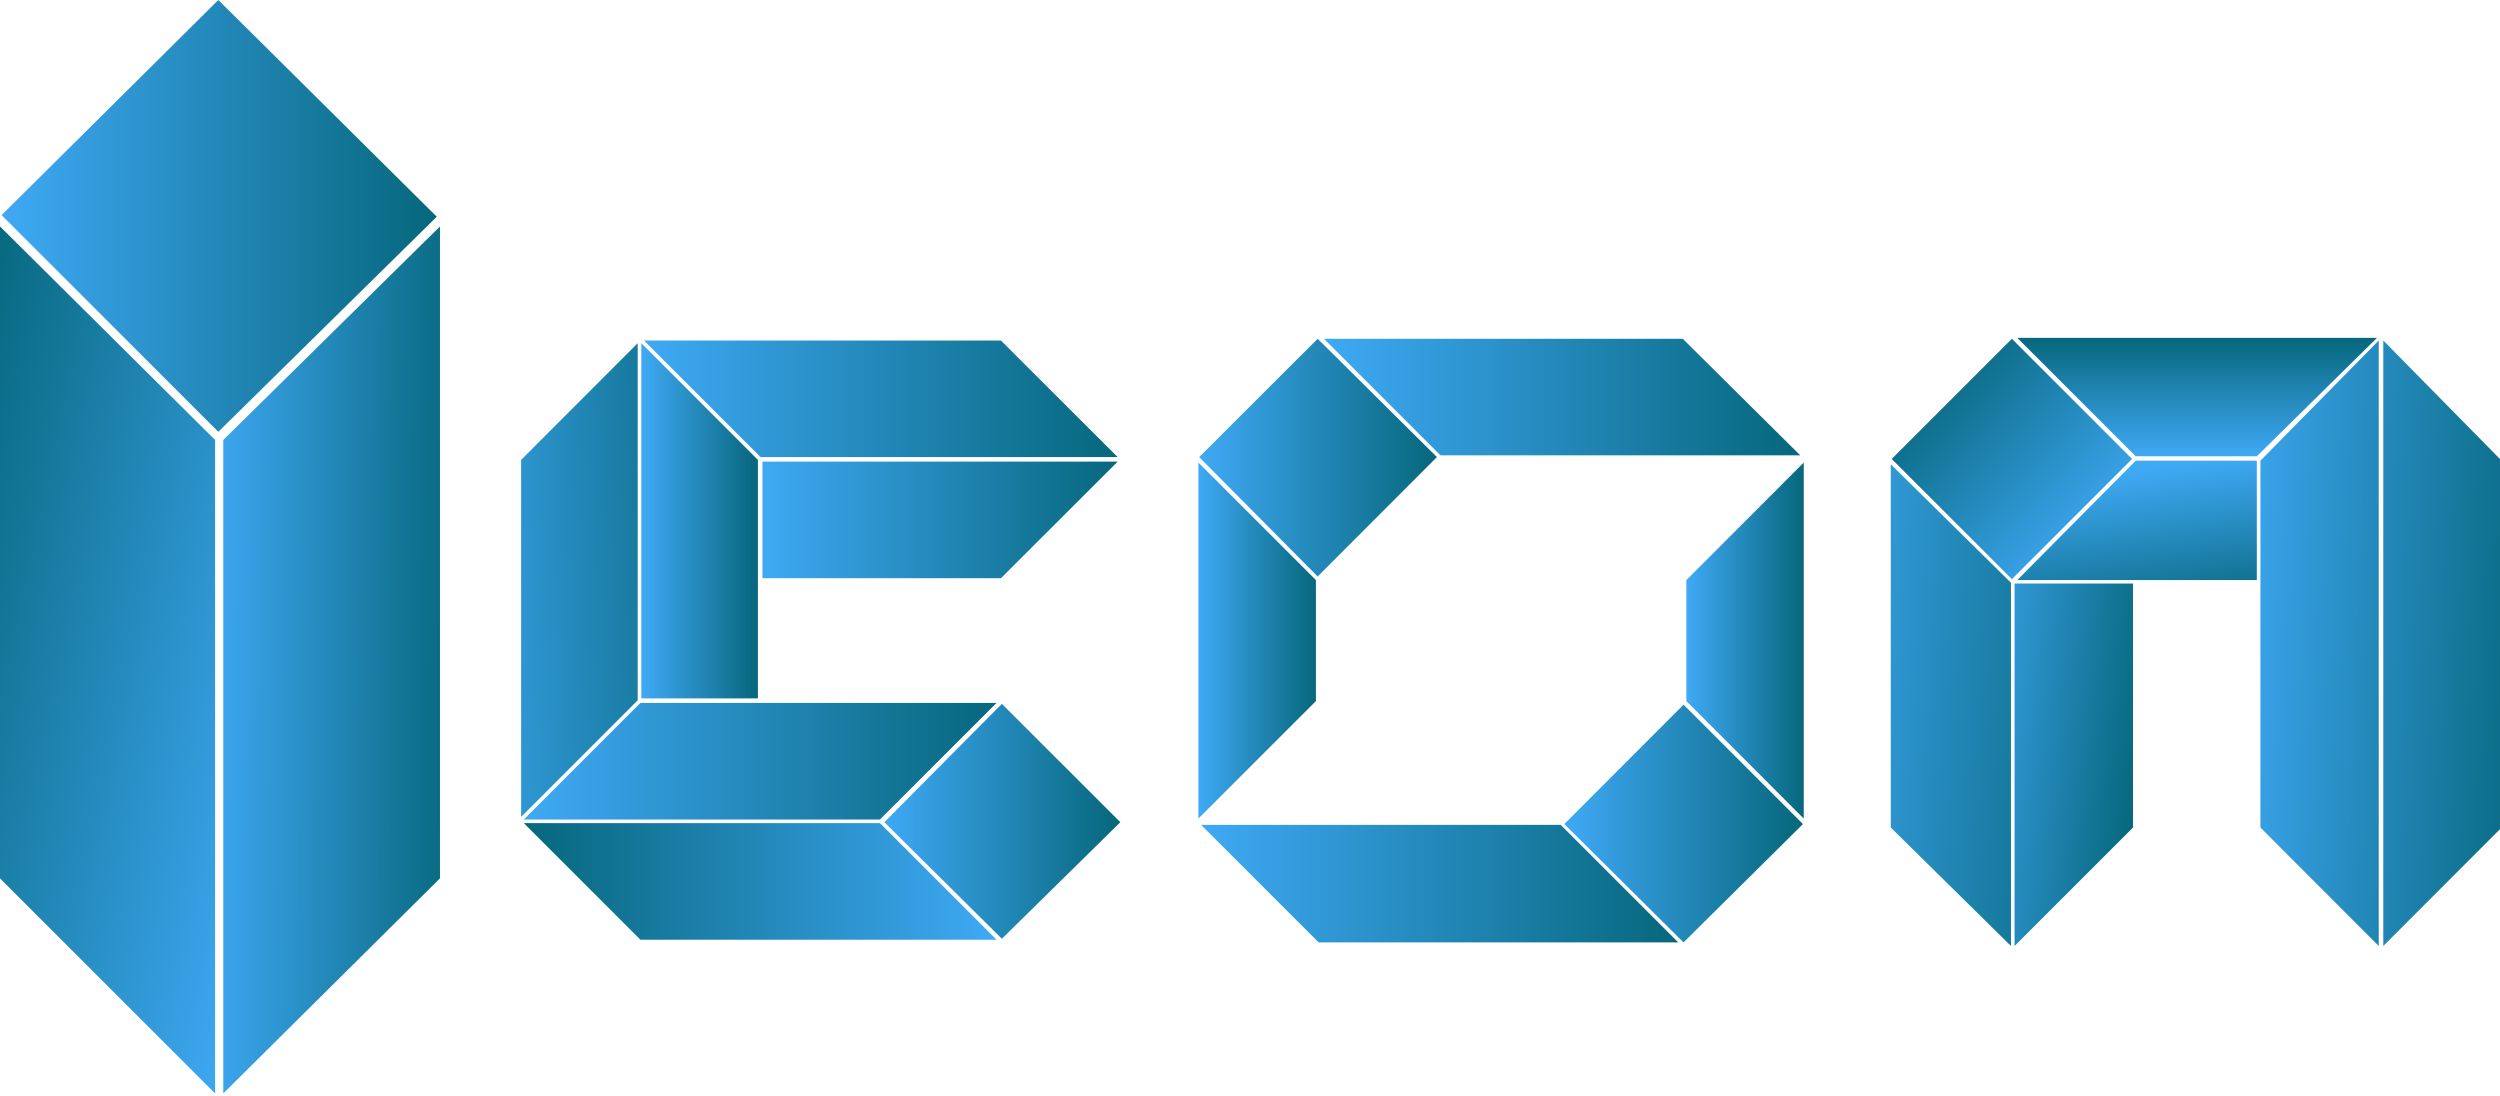 <svg xmlns="http://www.w3.org/2000/svg" xmlns:xlink="http://www.w3.org/1999/xlink" width="187" height="82" viewBox="0 0 187 82">
  <defs>
    <linearGradient id="linear-gradient" y1="0.5" x2="1" y2="0.5" gradientUnits="objectBoundingBox">
      <stop offset="0" stop-color="#3fa9f5"/>
      <stop offset="1" stop-color="#06677c"/>
    </linearGradient>
    <linearGradient id="linear-gradient-2" x1="-0.084" y1="0.487" x2="1.084" y2="0.513" xlink:href="#linear-gradient"/>
    <linearGradient id="linear-gradient-3" x1="1.073" y1="0.995" x2="-0.071" y2="0.005" xlink:href="#linear-gradient"/>
    <linearGradient id="linear-gradient-6" x1="1" x2="0" xlink:href="#linear-gradient"/>
    <linearGradient id="linear-gradient-9" x1="-0.785" y1="0.713" x2="1.785" y2="0.287" xlink:href="#linear-gradient"/>
    <linearGradient id="linear-gradient-17" x1="-1.279" y1="0.25" x2="1.279" y2="0.75" xlink:href="#linear-gradient"/>
    <linearGradient id="linear-gradient-18" x1="0.391" y1="0.12" x2="0.733" y2="1.309" xlink:href="#linear-gradient"/>
    <linearGradient id="linear-gradient-19" x1="-0.279" y1="0.25" x2="2.279" y2="0.75" xlink:href="#linear-gradient"/>
    <linearGradient id="linear-gradient-20" x1="0.5" y1="1" x2="0.5" y2="0" xlink:href="#linear-gradient"/>
    <linearGradient id="linear-gradient-21" x1="-0.515" y1="0.168" x2="1.015" y2="0.668" xlink:href="#linear-gradient"/>
    <linearGradient id="linear-gradient-22" x1="0.5" y1="1.207" x2="0.5" y2="-0.207" xlink:href="#linear-gradient"/>
    <linearGradient id="linear-gradient-23" x1="-0.752" y1="0.188" x2="1.752" y2="0.812" xlink:href="#linear-gradient"/>
    <clipPath id="clip-logoIcon2">
      <rect width="187" height="82"/>
    </clipPath>
  </defs>
  <g id="logoIcon2" clip-path="url(#clip-logoIcon2)">
    <g id="Group_162" data-name="Group 162" transform="translate(213.81 -409.36)">
      <path id="Path_114" data-name="Path 114" d="M-181.14,425.57l-16.34,16.09-16.21-16.21,16.21-16.09Z" fill="url(#linear-gradient)"/>
      <path id="Path_115" data-name="Path 115" d="M-180.9,426.3v48.76l-16.21,16.09V442.27Z" fill="url(#linear-gradient-2)"/>
      <path id="Path_116" data-name="Path 116" d="M-197.72,442.27v48.88l-16.09-16.09V426.3Z" fill="url(#linear-gradient-3)"/>
      <path id="Path_117" data-name="Path 117" d="M-130.21,443.55h-26.71l-8.72-8.72h26.7Z" fill="url(#linear-gradient)"/>
      <path id="Path_118" data-name="Path 118" d="M-130.21,443.89l-8.73,8.72h-17.84v-8.72Z" fill="url(#linear-gradient)"/>
      <path id="Path_119" data-name="Path 119" d="M-139.27,479.65h-26.64l-8.72-8.72h26.64Z" fill="url(#linear-gradient-6)"/>
      <path id="Path_120" data-name="Path 120" d="M-130.01,470.86l-8.86,8.72-8.79-8.72,8.79-8.85Z" fill="url(#linear-gradient)"/>
      <path id="Path_121" data-name="Path 121" d="M-139.27,461.94l-8.72,8.72h-26.64l8.72-8.72Z" fill="url(#linear-gradient)"/>
      <path id="Path_122" data-name="Path 122" d="M-166.11,435.03v26.71l-8.72,8.72v-26.7Z" fill="url(#linear-gradient-9)"/>
      <path id="Path_123" data-name="Path 123" d="M-157.12,443.76V461.6h-8.72V435.03Z" fill="url(#linear-gradient)"/>
      <path id="Path_124" data-name="Path 124" d="M-78.89,443.96v26.63l-8.78-8.79v-9.05Z" fill="url(#linear-gradient)"/>
      <path id="Path_125" data-name="Path 125" d="M-78.95,471l-8.93,8.85L-96.8,471l8.92-8.93Z" fill="url(#linear-gradient)"/>
      <path id="Path_126" data-name="Path 126" d="M-88.28,479.85h-26.9l-8.79-8.79h26.9Z" fill="url(#linear-gradient)"/>
      <path id="Path_127" data-name="Path 127" d="M-115.38,452.75v9.05l-8.79,8.79V443.96Z" fill="url(#linear-gradient)"/>
      <path id="Path_128" data-name="Path 128" d="M-79.15,443.42h-26.91l-8.72-8.72h26.84Z" fill="url(#linear-gradient)"/>
      <path id="Path_129" data-name="Path 129" d="M-106.33,443.55l-8.92,8.93-8.86-8.93,8.86-8.85Z" fill="url(#linear-gradient)"/>
      <path id="Path_130" data-name="Path 130" d="M-26.69,443.82v27.44l-8.85,8.86V434.83Z" fill="url(#linear-gradient-17)"/>
      <path id="Path_131" data-name="Path 131" d="M-45,443.82v8.93H-62.92l8.86-8.93Z" fill="url(#linear-gradient-18)"/>
      <path id="Path_132" data-name="Path 132" d="M-35.88,434.83v45.29l-8.85-8.86V443.82Z" fill="url(#linear-gradient-19)"/>
      <path id="Path_133" data-name="Path 133" d="M-36.01,434.63-45,443.49h-9.06l-8.86-8.86Z" fill="url(#linear-gradient-20)"/>
      <path id="Path_134" data-name="Path 134" d="M-54.26,453.01v18.25l-8.86,8.86V453.01Z" fill="url(#linear-gradient-21)"/>
      <rect id="Rectangle_121" data-name="Rectangle 121" width="12.714" height="12.714" transform="matrix(0.707, -0.707, 0.707, 0.707, -72.31, 443.69)" fill="url(#linear-gradient-22)"/>
      <path id="Path_135" data-name="Path 135" d="M-63.39,452.95v27.17l-8.99-8.86V444.09Z" fill="url(#linear-gradient-23)"/>
    </g>
  </g>
</svg>
